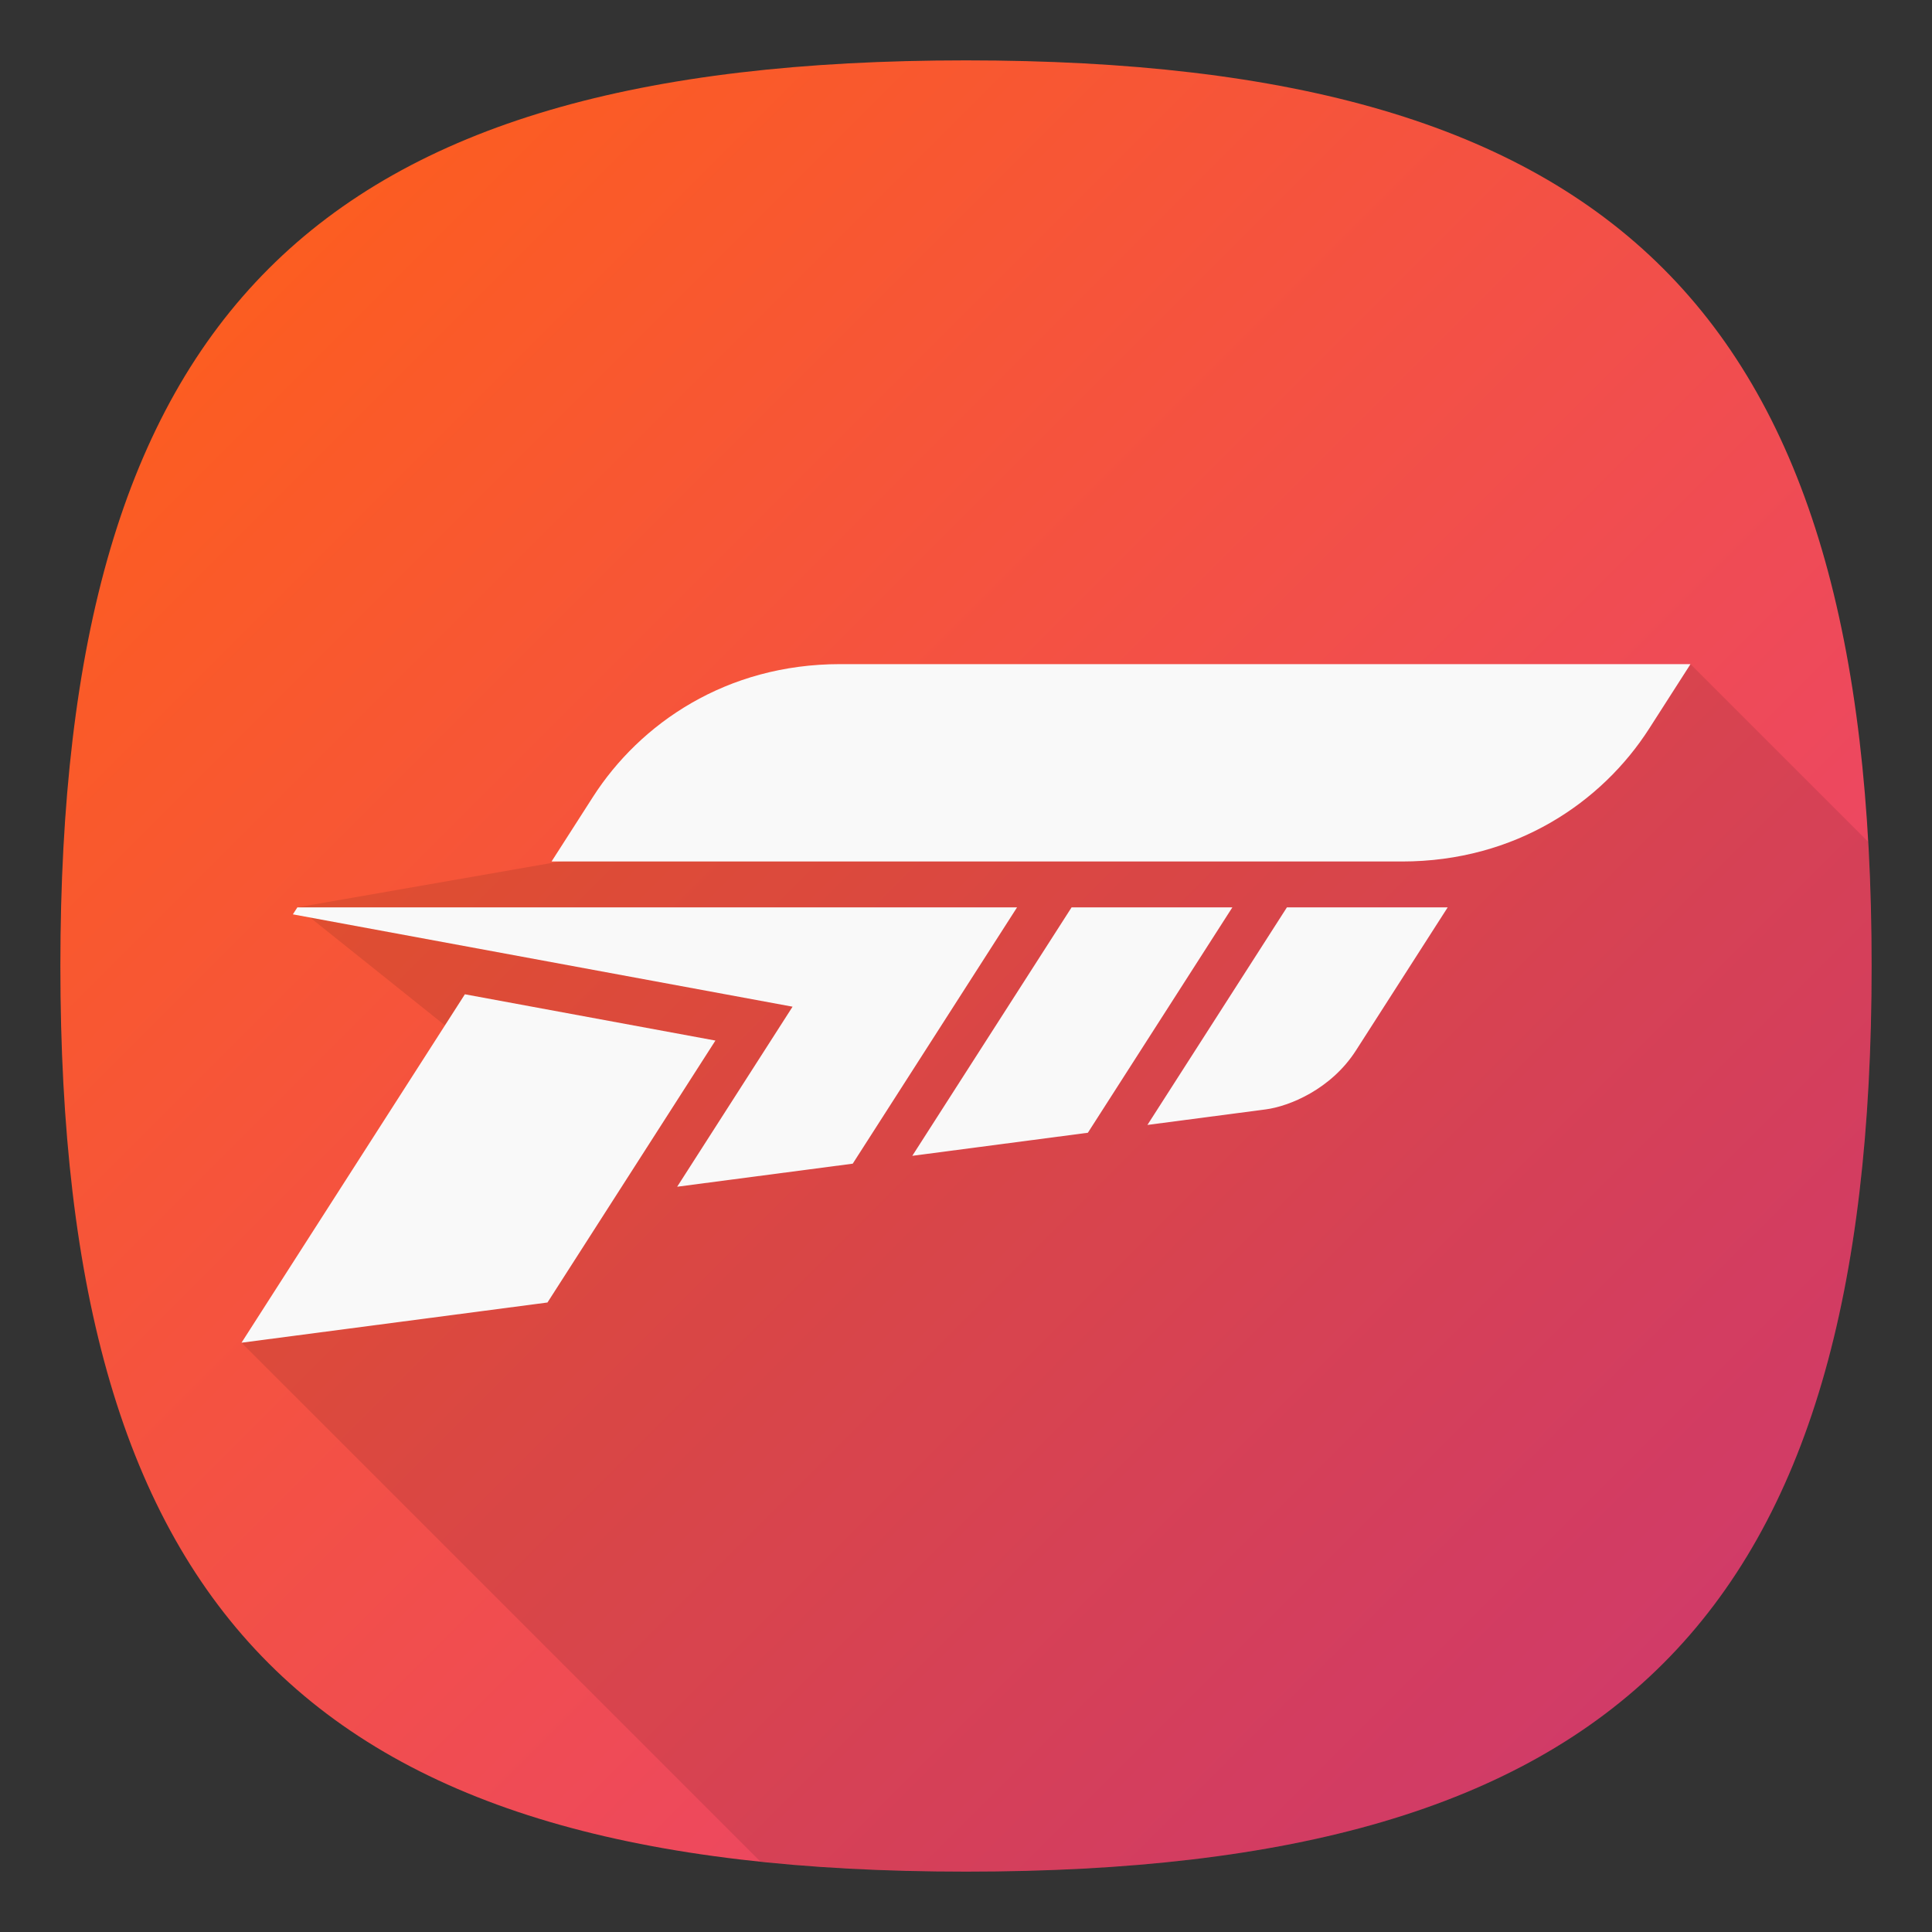 <?xml version="1.0" encoding="UTF-8" standalone="no"?>
<svg
   viewbox="0 0 200 200"
   version="1.1"
   id="svg4"
   sodipodi:docname="forzahorizon4.svg"
   width="64"
   height="64"
   inkscape:version="1.1.1 (3bf5ae0d25, 2021-09-20, custom)"
   xmlns:inkscape="http://www.inkscape.org/namespaces/inkscape"
   xmlns:sodipodi="http://sodipodi.sourceforge.net/DTD/sodipodi-0.dtd"
   xmlns:xlink="http://www.w3.org/1999/xlink"
   xmlns="http://www.w3.org/2000/svg"
   xmlns:svg="http://www.w3.org/2000/svg"
   xmlns:rdf="http://www.w3.org/1999/02/22-rdf-syntax-ns#"
   xmlns:cc="http://creativecommons.org/ns#"
   xmlns:dc="http://purl.org/dc/elements/1.1/">
  <rect width="100%" height="100%" fill="#333333" stroke="none"/>
  <defs
     id="defs8">
    <linearGradient
       inkscape:collect="always"
       id="linearGradient853">
      <stop
         style="stop-color:#ff6115;stop-opacity:1;"
         offset="0"
         id="stop849" />
      <stop
         style="stop-color:#e53d7f;stop-opacity:1"
         offset="1"
         id="stop851" />
    </linearGradient>
    <linearGradient
       inkscape:collect="always"
       xlink:href="#linearGradient853"
       id="linearGradient874"
       x1="2"
       y1="2"
       x2="62"
       y2="62"
       gradientUnits="userSpaceOnUse" />
  </defs>
  <sodipodi:namedview
     id="namedview6"
     pagecolor="#ffffff"
     bordercolor="#666666"
     borderopacity="1.0"
     inkscape:pageshadow="2"
     inkscape:pageopacity="0.0"
     inkscape:pagecheckerboard="0"
     showgrid="false"
     inkscape:zoom="5.6568542"
     inkscape:cx="38.979262"
     inkscape:cy="26.604893"
     inkscape:window-width="1920"
     inkscape:window-height="999"
     inkscape:window-x="0"
     inkscape:window-y="0"
     inkscape:window-maximized="1"
     inkscape:current-layer="svg4"
     inkscape:document-rotation="0" />
  <path
     d="M 2,32 C 2,10.4 10.4,2 32,2 53.6,2 62,10.4 62,32 62,53.6 53.6,62 32,62 10.4,62 2,53.6 2,32"
     id="path2"
     style="stroke-width:0.3;fill:url(#linearGradient874);fill-opacity:1" />
  <path
     id="rect840"
     style="opacity:0.1;fill:#000000;fill-opacity:1"
     d="M 56 22 L 9.852 30.057 L 19.852 38.057 L 8 44.479 L 25.188 61.666 C 27.298 61.887 29.56 62 32 62 C 53.6 62 62 53.6 62 32 C 62 30.569 61.96 29.201 61.885 27.885 L 56 22 z " />
  <path
     id="rect838"
     style="fill:#f9f9f9;fill-opacity:1;stroke:none;stroke-width:0.19;stroke-linecap:square;stroke-linejoin:miter;stroke-miterlimit:4;stroke-dasharray:none;stroke-opacity:1"
     d="m 27.83,22 c -3.772,0 -6.63,1.969 -8.188,4.399 l -1.371,2.139 h 28.17 c 3.772,0 6.63,-1.969 8.188,-4.399 L 56,22 Z m -17.979,8.057 -0.149,0.232 16.553,3.059 -3.823,5.964 5.816,-0.764 5.443,-8.49 h -5.326 z m 25.647,0 -5.277,8.231 5.816,-0.764 4.787,-7.467 z m 7.133,0 -4.621,7.208 3.92,-0.515 c 0.769,-0.101 2.158,-0.659 2.987,-1.951 l 3.04,-4.742 z M 15.4,32.937 8,44.479 l 10.136,-1.332 5.563,-8.677 z" />
</svg>
